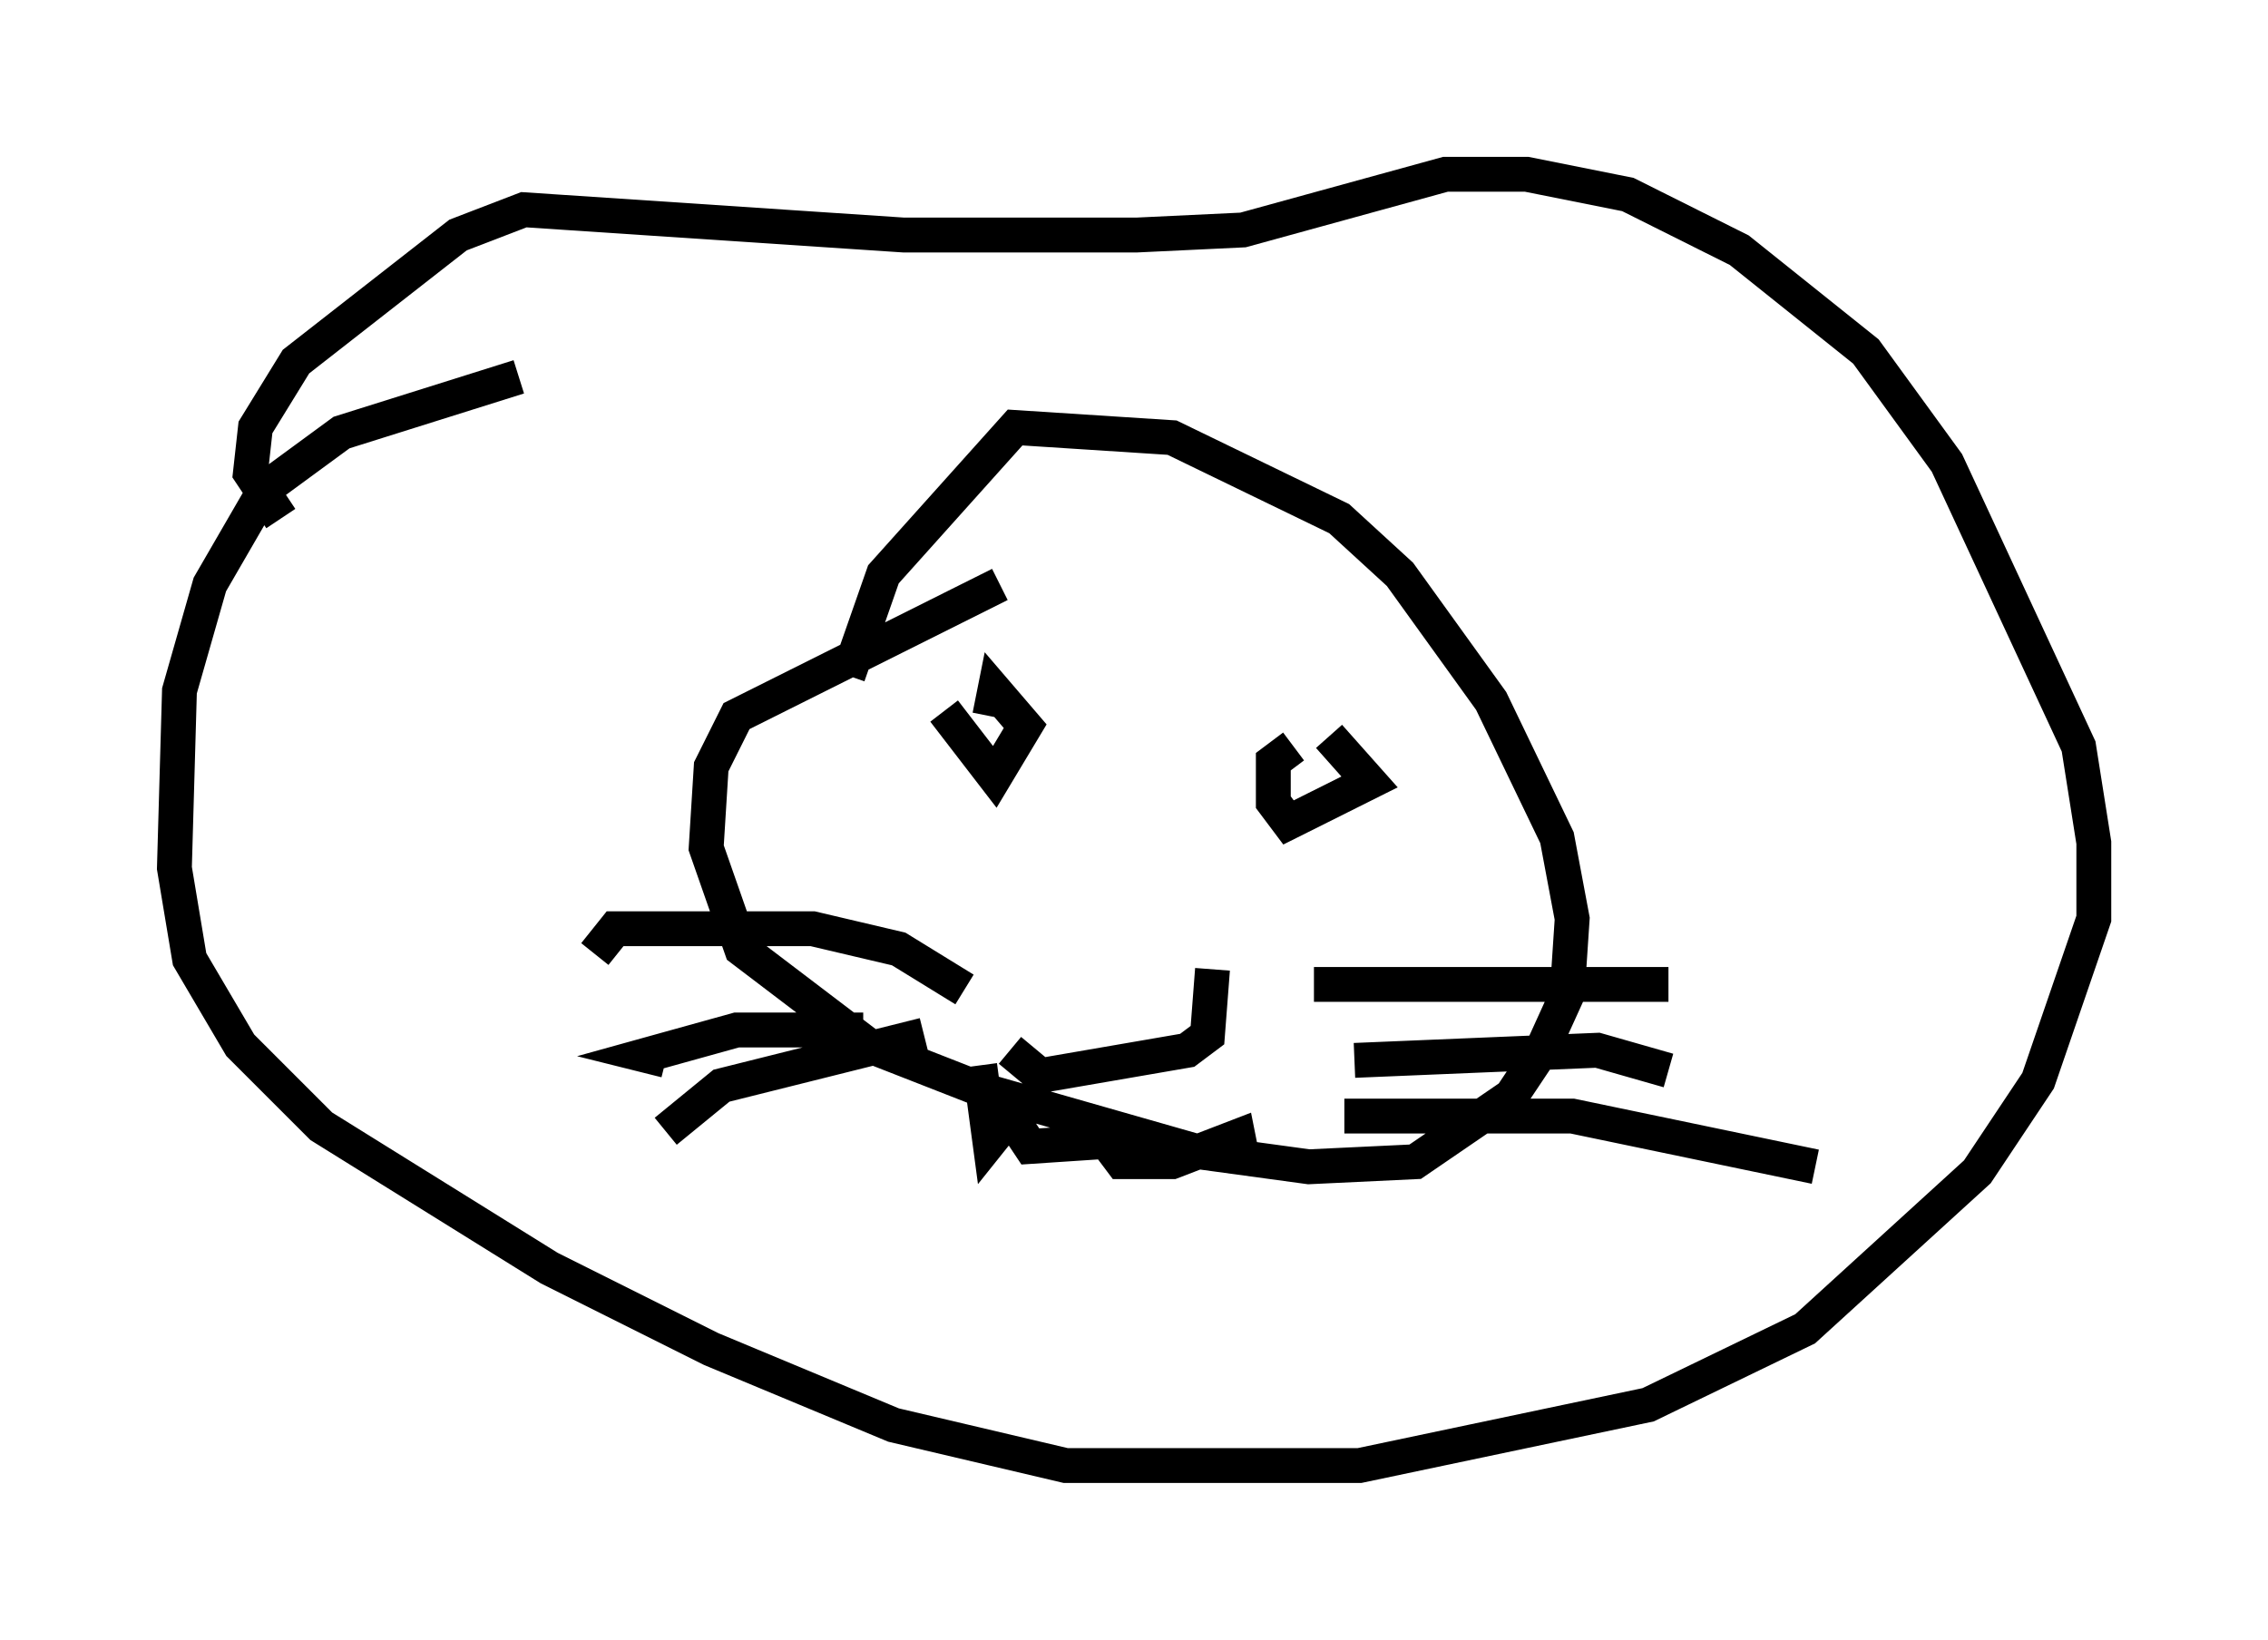 <?xml version="1.0" encoding="utf-8" ?>
<svg baseProfile="full" height="47.039" version="1.1" width="65.05" xmlns="http://www.w3.org/2000/svg" xmlns:ev="http://www.w3.org/2001/xml-events" xmlns:xlink="http://www.w3.org/1999/xlink"><defs /><rect fill="white" height="47.039" width="65.05" x="0" y="0" /><path d="M29.693, 26.788 m-0.726, 3.341 l0.872, 0.726 4.212, -0.726 l0.581, -0.436 0.145, -1.888 m-7.698, -7.408 l1.453, 1.888 0.872, -1.453 l-0.872, -1.017 -0.145, 0.726 m8.715, 0.872 l-0.581, 0.436 0.0, 1.162 l0.436, 0.581 2.324, -1.162 l-1.162, -1.307 m-9.441, -4.358 l-7.553, 3.777 -0.726, 1.453 l-0.145, 2.324 1.017, 2.905 l3.631, 2.76 3.341, 1.307 l6.101, 1.743 3.196, 0.436 l3.05, -0.145 2.76, -1.888 l0.872, -1.307 0.726, -1.598 l0.145, -2.179 -0.436, -2.324 l-1.888, -3.922 -2.615, -3.631 l-1.743, -1.598 -4.793, -2.324 l-4.503, -0.291 -3.777, 4.212 l-1.017, 2.905 m-9.441, -8.57 l-5.084, 1.598 -2.179, 1.598 l-1.598, 2.76 -0.872, 3.05 l-0.145, 5.084 0.436, 2.615 l1.453, 2.469 2.324, 2.324 l6.536, 4.067 4.648, 2.324 l5.229, 2.179 4.939, 1.162 l8.425, 0.0 8.279, -1.743 l4.503, -2.179 4.939, -4.503 l1.743, -2.615 1.598, -4.648 l0.0, -2.179 -0.436, -2.76 l-3.777, -8.134 -2.324, -3.196 l-3.631, -2.905 -3.196, -1.598 l-2.905, -0.581 -2.324, 0.0 l-5.81, 1.598 -3.05, 0.145 l-6.682, 0.0 -10.894, -0.726 l-1.888, 0.726 -4.648, 3.631 l-1.162, 1.888 -0.145, 1.307 l0.872, 1.307 m20.045, 15.687 l0.291, 2.179 0.581, -0.726 l0.581, 0.872 2.179, -0.145 l0.436, 0.581 1.453, 0.0 l1.888, -0.726 0.145, 0.726 m-7.989, -4.939 l-1.888, -1.162 -2.469, -0.581 l-5.665, 0.0 -0.581, 0.726 m7.698, 2.179 l-3.631, 0.0 -2.615, 0.726 l0.581, 0.145 m7.408, -0.726 l-5.81, 1.453 -1.598, 1.307 m18.592, -4.212 l10.168, 0.0 m-9.006, 2.179 l6.972, -0.291 2.034, 0.581 m-9.296, 1.307 l6.536, 0.0 6.972, 1.453 " fill="none" stroke="black" stroke-width="1" /></svg>